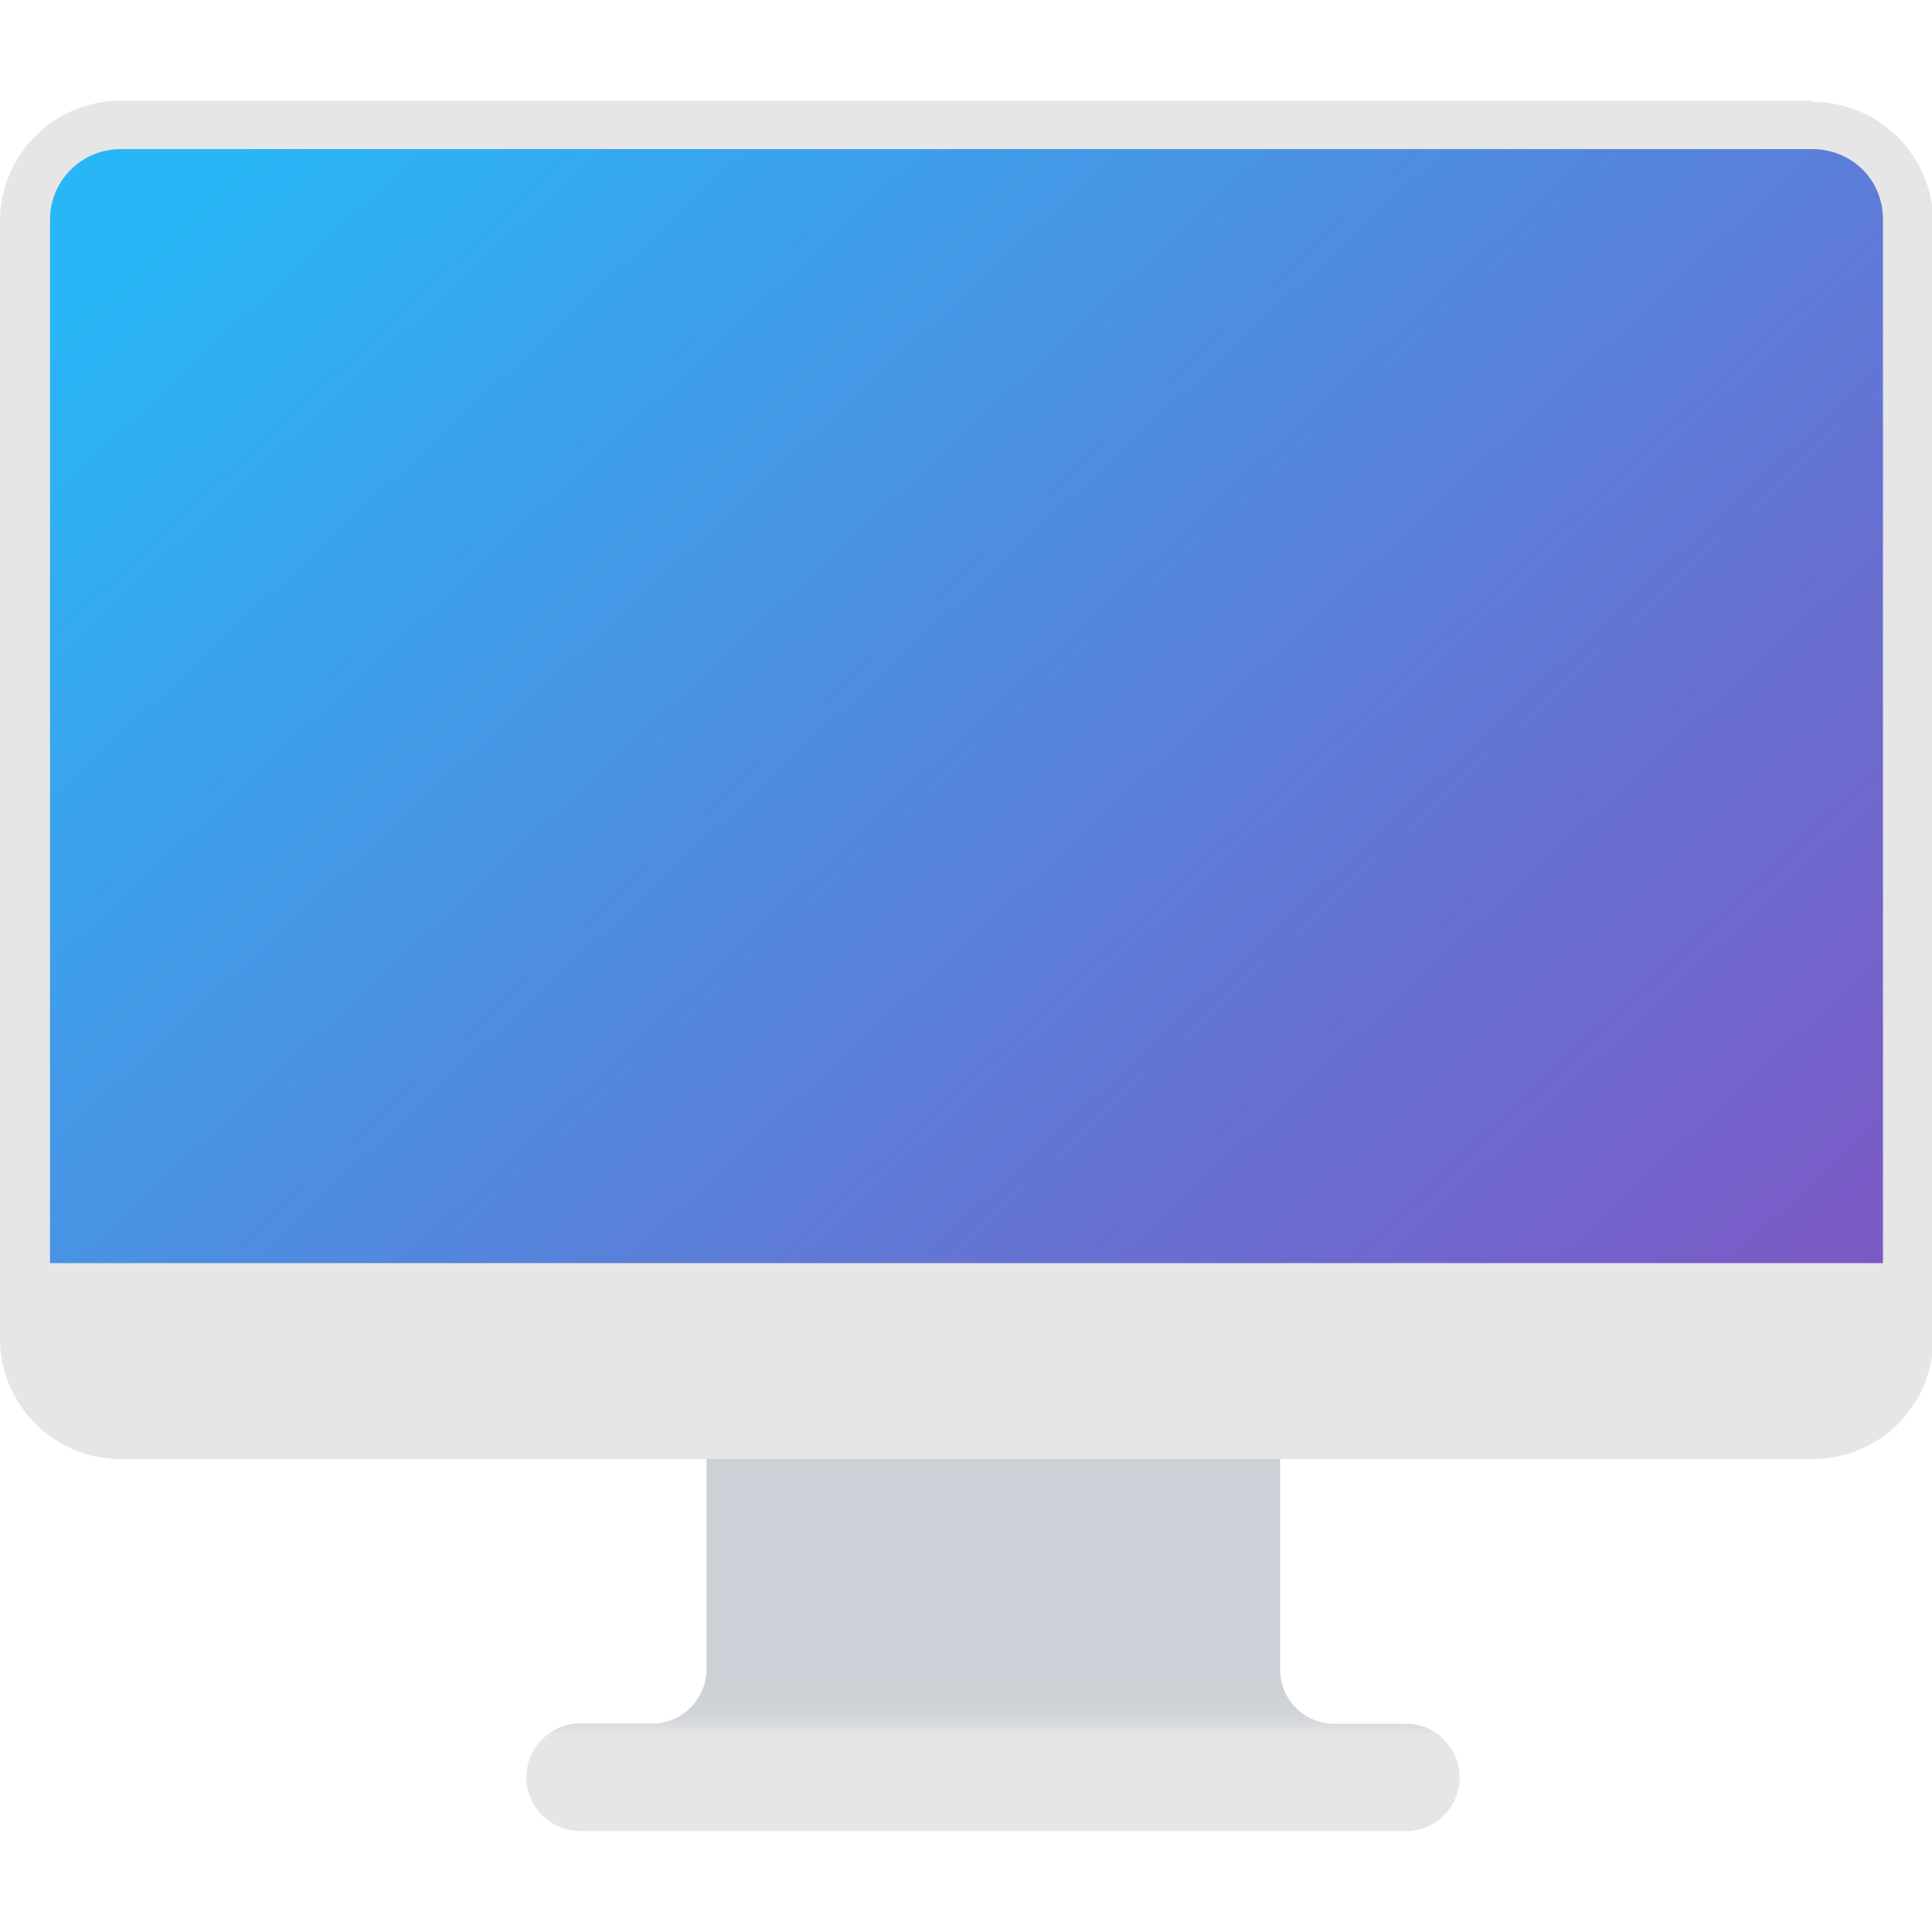 
<svg xmlns="http://www.w3.org/2000/svg" xmlns:xlink="http://www.w3.org/1999/xlink" width="24px" height="24px" viewBox="0 0 24 24" version="1.1">
<defs>
<linearGradient id="linear0" gradientUnits="userSpaceOnUse" x1="32.9" y1="55.46" x2="32.9" y2="57.44" gradientTransform="matrix(0.375,0,0,0.375,0,0)">
<stop offset="0" style="stop-color:rgb(80.392%,81.569%,83.922%);stop-opacity:1;"/>
<stop offset="0.56" style="stop-color:rgb(81.176%,82.353%,84.314%);stop-opacity:1;"/>
<stop offset="0.79" style="stop-color:rgb(83.922%,84.706%,86.275%);stop-opacity:1;"/>
<stop offset="0.97" style="stop-color:rgb(89.02%,89.02%,89.412%);stop-opacity:1;"/>
<stop offset="1" style="stop-color:rgb(90.196%,90.196%,90.196%);stop-opacity:1;"/>
</linearGradient>
<linearGradient id="linear1" gradientUnits="userSpaceOnUse" x1="10.4" y1="2.59" x2="55.09" y2="50.6" gradientTransform="matrix(0.375,0,0,0.375,0,0)">
<stop offset="0" style="stop-color:rgb(16.078%,71.373%,96.471%);stop-opacity:1;"/>
<stop offset="0.67" style="stop-color:rgb(39.608%,45.098%,82.745%);stop-opacity:1;"/>
<stop offset="1" style="stop-color:rgb(49.412%,34.118%,76.863%);stop-opacity:1;"/>
</linearGradient>
</defs>
<g id="surface1">
<path style=" stroke:none;fill-rule:nonzero;fill:url(#linear0);" d="M 17.469 21.414 L 16.578 21.414 C 16.207 21.414 15.902 21.117 15.902 20.742 L 15.902 17.625 L 8.777 17.625 L 8.777 20.734 C 8.777 21.109 8.473 21.41 8.098 21.41 L 7.207 21.41 C 6.84 21.41 6.539 21.711 6.539 22.078 C 6.539 22.445 6.84 22.746 7.207 22.746 L 17.469 22.746 C 17.836 22.746 18.133 22.445 18.133 22.078 C 18.133 21.715 17.836 21.414 17.469 21.414 Z M 17.469 21.414 "/>
<path style=" stroke:none;fill-rule:nonzero;fill:url(#linear1);" d="M 1.484 1.547 L 22.516 1.547 C 23.168 1.547 23.695 2.078 23.695 2.73 L 23.695 16.617 C 23.695 17.266 23.168 17.797 22.516 17.797 L 1.484 17.797 C 0.832 17.797 0.305 17.266 0.305 16.617 L 0.305 2.73 C 0.305 2.078 0.832 1.547 1.484 1.547 Z M 1.484 1.547 "/>
<path style=" stroke:none;fill-rule:nonzero;fill:rgb(90.196%,90.196%,90.196%);fill-opacity:1;" d="M 22.516 1.852 C 22.75 1.852 22.977 1.945 23.141 2.109 C 23.305 2.273 23.391 2.496 23.391 2.73 L 23.391 16.605 C 23.391 16.84 23.305 17.062 23.141 17.227 C 22.977 17.391 22.75 17.484 22.516 17.484 L 1.5 17.484 C 1.266 17.484 1.043 17.391 0.879 17.227 C 0.715 17.062 0.621 16.84 0.621 16.605 L 0.621 2.73 C 0.621 2.242 1.016 1.852 1.5 1.852 L 22.516 1.852 M 22.516 1.25 L 1.5 1.25 C 0.672 1.25 0 1.922 0 2.75 L 0 16.625 C 0 17.453 0.672 18.125 1.5 18.125 L 22.516 18.125 C 23.352 18.125 24.016 17.453 24.016 16.625 L 24.016 2.75 C 24.008 1.926 23.336 1.266 22.516 1.266 Z M 22.516 1.25 "/>
<path style=" stroke:none;fill-rule:nonzero;fill:rgb(90.196%,90.196%,90.196%);fill-opacity:1;" d="M 22.629 17.719 L 1.328 17.719 C 1.062 17.719 0.805 17.613 0.617 17.422 C 0.422 17.234 0.316 16.977 0.316 16.703 L 0.316 15.691 L 23.641 15.691 L 23.641 16.703 C 23.641 17.266 23.191 17.719 22.629 17.719 Z M 22.629 17.719 "/>
</g>
</svg>
